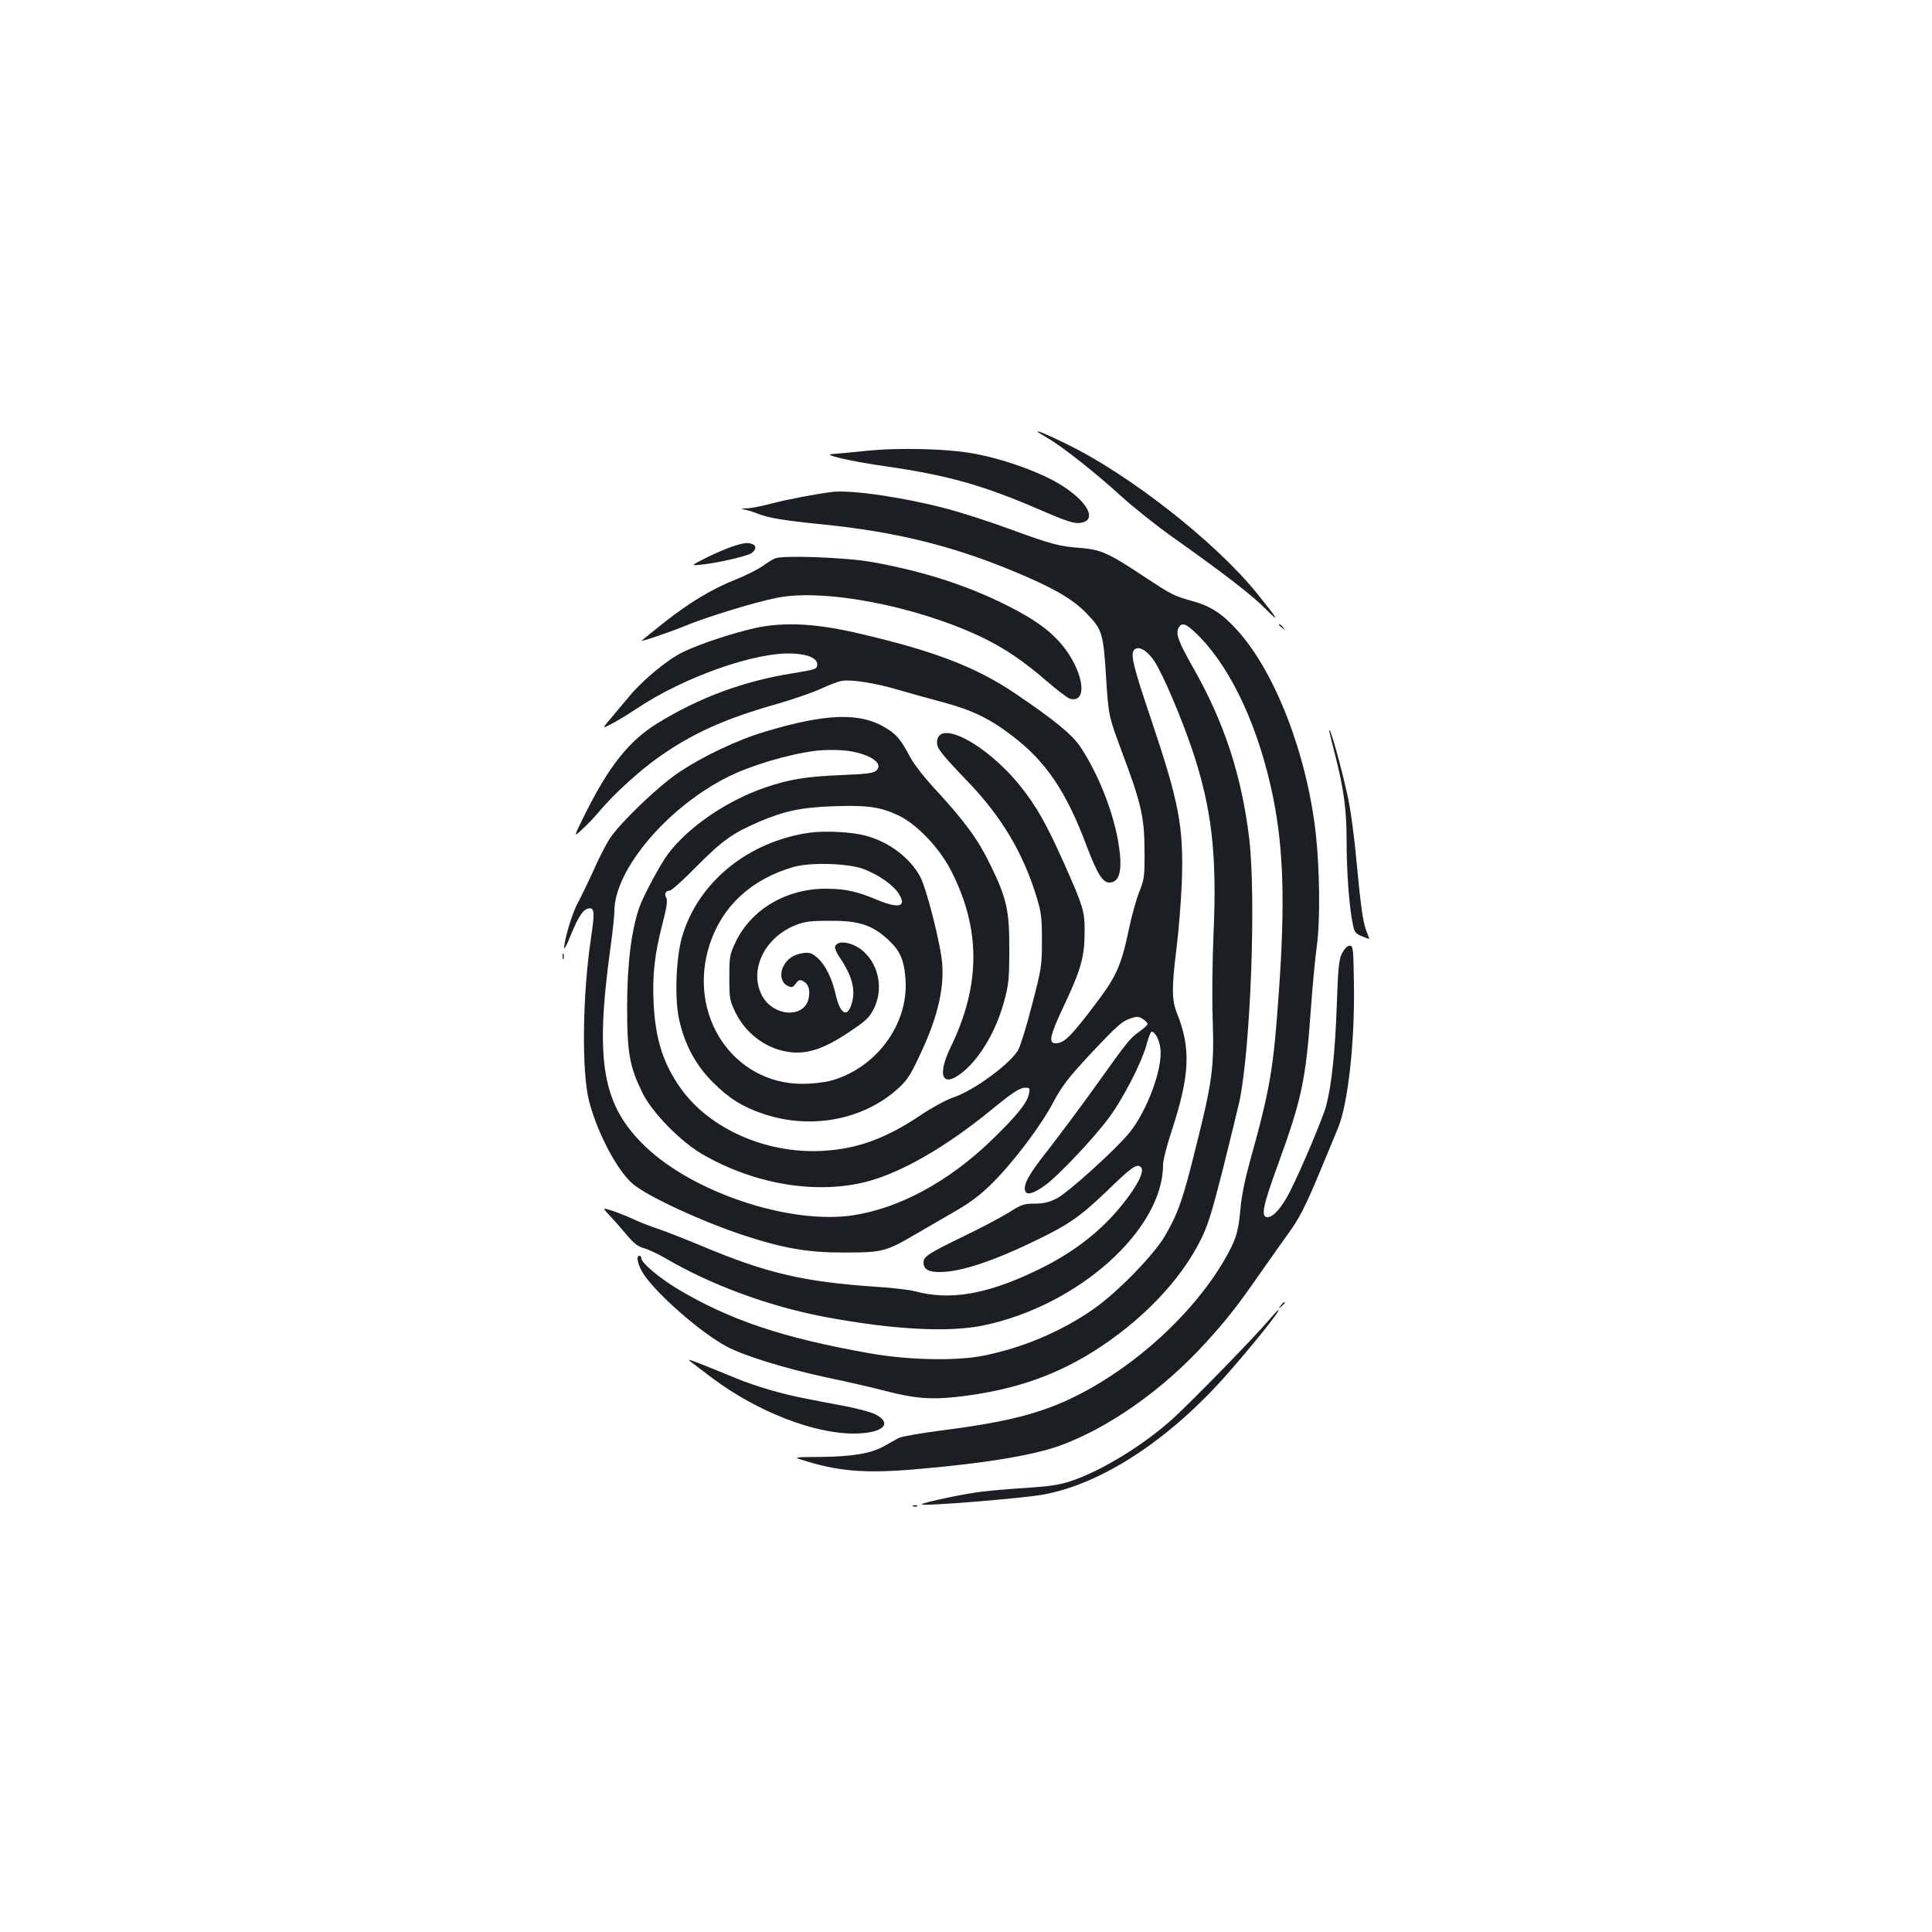 <?xml version="1.0" standalone="no"?>
<!DOCTYPE svg PUBLIC "-//W3C//DTD SVG 20010904//EN"
 "http://www.w3.org/TR/2001/REC-SVG-20010904/DTD/svg10.dtd">
<svg version="1.0" xmlns="http://www.w3.org/2000/svg"
 width="1000pt" height="1000pt" viewBox="0 0 1000 1000"
 preserveAspectRatio="xMidYMid meet">
<g transform="translate(0,1000) scale(0.1,-0.1)"
fill="#1b1f23" stroke="none">
<path d="M5370 7766 c0 -2 24 -17 53 -34 73 -41 252 -183 382 -302 61 -55 178
-149 260 -207 270 -191 419 -306 489 -378 76 -76 60 -50 -48 84 -217 268 -665
619 -992 776 -96 47 -144 67 -144 61z"/>
<path d="M4470 7665 c-69 -7 -141 -14 -160 -15 -62 -2 88 -37 277 -64 312 -45
495 -96 773 -215 171 -74 203 -84 240 -76 90 20 7 138 -158 223 -104 54 -259
107 -389 132 -140 28 -407 35 -583 15z"/>
<path d="M4310 7454 c-82 -10 -232 -38 -315 -60 -49 -13 -108 -25 -130 -25
-26 -1 -31 -3 -15 -6 14 -2 48 -12 75 -23 58 -22 131 -34 340 -55 370 -38 656
-108 972 -238 213 -88 315 -146 391 -226 77 -80 83 -101 97 -326 13 -200 13
-200 78 -376 104 -276 120 -346 121 -519 1 -135 -1 -150 -26 -213 -15 -37 -39
-122 -53 -188 -43 -204 -65 -253 -191 -417 -113 -149 -148 -182 -190 -182 -39
0 -30 40 45 199 85 180 104 247 105 371 1 112 -5 134 -109 367 -90 201 -142
293 -226 397 -176 218 -429 349 -429 222 0 -30 22 -58 155 -197 179 -185 291
-374 361 -604 24 -79 27 -107 27 -225 0 -130 -2 -142 -52 -334 -28 -110 -61
-215 -72 -233 -47 -75 -230 -208 -334 -243 -36 -12 -108 -51 -162 -87 -188
-127 -335 -180 -518 -190 -290 -15 -582 114 -731 323 -92 129 -132 256 -141
444 -7 146 6 255 47 413 21 80 26 116 19 129 -12 22 -4 38 17 38 9 0 73 57
142 128 132 132 183 169 320 228 130 56 219 75 387 81 173 6 240 -3 334 -47
96 -45 212 -167 273 -285 155 -302 155 -593 -1 -914 -75 -155 -41 -217 67
-126 89 74 170 215 210 364 23 85 26 116 26 266 1 202 -13 265 -99 441 -62
128 -131 222 -278 382 -61 65 -118 138 -137 175 -47 88 -68 114 -120 146 -133
85 -310 80 -630 -16 -142 -42 -330 -131 -452 -215 -101 -68 -293 -252 -348
-333 -19 -27 -58 -102 -86 -166 -29 -64 -66 -140 -82 -170 -29 -50 -72 -194
-72 -236 0 -10 16 20 34 66 40 98 65 135 93 139 30 4 32 -18 12 -153 -45 -301
-49 -699 -9 -848 44 -167 148 -361 228 -427 79 -65 356 -193 577 -266 203 -66
330 -88 520 -87 190 0 211 5 363 94 59 34 154 90 212 123 74 43 128 84 185
141 111 110 254 300 317 420 45 84 74 122 185 242 149 159 170 177 219 193 29
10 39 9 59 -4 14 -9 25 -21 25 -26 0 -5 -19 -23 -42 -39 -51 -37 -56 -43 -232
-289 -76 -106 -185 -252 -242 -325 -100 -126 -130 -181 -117 -213 8 -22 47
-10 104 32 66 48 245 237 324 342 75 99 174 290 200 387 10 36 21 65 25 65 19
0 41 -42 46 -87 13 -104 -68 -322 -161 -437 -73 -89 -319 -311 -377 -340 -39
-19 -67 -26 -113 -26 -55 0 -68 -4 -135 -47 -41 -25 -145 -80 -230 -121 -184
-89 -210 -106 -210 -136 0 -36 26 -51 89 -50 109 2 277 58 502 168 161 78 225
123 358 251 131 127 156 144 177 123 19 -19 -17 -93 -93 -188 -115 -145 -262
-258 -454 -349 -253 -121 -444 -153 -621 -105 -29 8 -123 19 -208 24 -368 25
-562 70 -893 209 -89 37 -193 78 -232 91 -38 12 -98 36 -132 52 -35 16 -84 35
-109 43 -47 14 -47 14 -7 -28 22 -23 61 -68 87 -99 37 -44 58 -60 90 -69 22
-6 72 -29 111 -52 237 -139 533 -247 817 -302 357 -67 642 -83 825 -46 492
101 933 495 933 833 0 22 20 101 45 176 94 288 100 427 26 610 -26 66 -27 129
-1 337 11 88 23 239 27 336 10 289 -13 411 -157 840 -98 289 -111 347 -87 368
24 19 69 -9 105 -66 44 -70 135 -283 192 -451 102 -303 130 -543 111 -960 -6
-141 -8 -340 -4 -442 8 -240 -2 -319 -84 -645 -71 -287 -94 -352 -162 -470
-57 -99 -247 -294 -370 -380 -168 -117 -366 -201 -571 -242 -138 -28 -386 -23
-580 11 -453 79 -736 174 -1005 336 -92 55 -185 134 -185 156 0 8 -4 14 -10
14 -20 0 -9 -48 22 -96 71 -106 297 -303 430 -374 90 -48 305 -114 518 -160
107 -22 245 -54 305 -70 147 -38 228 -45 361 -31 277 30 497 102 704 230 253
157 460 371 566 586 36 72 58 144 114 365 38 152 76 308 85 348 58 276 87
1054 51 1361 -39 325 -128 599 -288 881 -78 137 -94 180 -78 210 18 33 41 23
110 -47 170 -175 308 -478 380 -832 53 -264 62 -541 30 -996 -28 -406 -45
-508 -150 -885 -26 -94 -44 -181 -50 -251 -10 -118 -24 -160 -87 -268 -161
-273 -456 -543 -762 -696 -180 -90 -358 -136 -699 -179 -106 -14 -205 -31
-220 -39 -15 -8 -48 -26 -74 -41 -68 -39 -163 -55 -328 -57 -141 -1 -144 -1
-100 -15 184 -59 323 -71 576 -50 357 30 612 71 756 122 253 91 533 287 755
530 110 120 167 193 286 364 56 80 121 172 145 205 56 76 90 142 170 335 35
85 75 180 87 210 52 123 88 447 83 745 -3 189 -4 200 -22 200 -12 0 -26 -14
-39 -38 -17 -33 -21 -69 -28 -276 -9 -240 -26 -402 -54 -512 -16 -61 -126
-323 -188 -446 -41 -81 -86 -133 -116 -133 -36 0 -26 54 54 273 122 336 144
436 170 803 8 115 22 263 31 329 18 130 15 396 -6 585 -47 411 -212 837 -409
1051 -75 83 -136 122 -226 147 -103 29 -108 32 -260 132 -178 118 -218 136
-325 144 -111 9 -142 17 -362 97 -102 38 -246 84 -320 104 -225 60 -498 100
-598 89z m101 -1344 c103 -20 160 -63 126 -97 -15 -15 -44 -19 -185 -25 -176
-7 -265 -21 -391 -64 -201 -69 -399 -205 -504 -345 -39 -52 -127 -216 -148
-276 -42 -122 -63 -296 -63 -518 0 -239 13 -307 81 -445 51 -101 195 -248 308
-314 269 -156 591 -210 852 -142 179 47 407 178 640 368 116 95 151 118 181
118 22 0 24 -3 18 -31 -9 -47 -62 -113 -193 -240 -224 -216 -479 -354 -722
-390 -325 -47 -821 118 -1069 355 -225 215 -264 439 -182 1033 11 79 20 163
20 187 0 213 273 537 586 694 117 59 311 117 449 135 61 8 144 7 196 -3z"/>
<path d="M3790 7171 c-30 -10 -91 -36 -135 -58 -80 -41 -80 -41 -30 -36 75 6
237 43 263 59 26 17 29 39 6 48 -24 9 -44 7 -104 -13z"/>
<path d="M4012 7110 c-13 -5 -43 -24 -66 -41 -24 -16 -86 -48 -139 -69 -124
-49 -242 -121 -376 -227 -58 -47 -107 -86 -109 -88 -11 -10 140 41 223 75 116
48 358 122 477 146 244 49 721 -43 1059 -204 117 -56 217 -124 334 -225 55
-48 111 -90 124 -94 88 -22 74 122 -24 256 -64 86 -151 152 -310 231 -208 103
-426 173 -692 221 -133 24 -461 36 -501 19z"/>
<path d="M3912 6750 c-117 -26 -286 -81 -377 -125 -77 -37 -204 -141 -275
-226 -25 -30 -68 -80 -95 -113 -50 -59 -50 -59 0 -33 28 14 88 51 135 82 244
163 619 294 807 282 78 -4 123 -25 123 -56 0 -24 -9 -27 -128 -46 -256 -41
-484 -126 -703 -261 -143 -89 -247 -220 -369 -464 -62 -125 -62 -125 -19 -85
24 21 67 66 95 100 72 85 198 200 291 267 181 130 349 206 620 283 87 25 191
61 232 80 40 19 90 38 110 41 51 8 175 -12 296 -48 55 -16 158 -45 230 -64
145 -39 239 -84 352 -171 177 -134 281 -288 388 -573 56 -148 85 -193 123
-188 53 6 64 80 37 227 -30 158 -104 340 -191 472 -43 66 -132 139 -334 276
-208 142 -430 226 -835 319 -206 47 -369 55 -513 24z"/>
<path d="M6620 6766 c0 -2 8 -10 18 -17 15 -13 16 -12 3 4 -13 16 -21 21 -21
13z"/>
<path d="M6880 6217 c0 -3 13 -57 29 -119 47 -183 61 -288 61 -452 0 -158 13
-334 31 -424 9 -47 14 -54 46 -67 19 -8 37 -15 39 -15 2 0 -3 15 -11 34 -20
47 -31 127 -55 380 -11 123 -31 268 -46 332 -37 166 -94 367 -94 331z"/>
<path d="M4191 5690 c-319 -45 -579 -257 -661 -540 -31 -107 -39 -319 -15
-426 28 -129 85 -236 174 -325 84 -84 154 -128 261 -164 244 -83 514 -33 694
127 48 42 66 69 110 162 94 195 133 348 123 485 -6 97 -81 391 -114 453 -54
100 -163 181 -284 213 -71 19 -208 26 -288 15z m281 -189 c75 -29 147 -79 176
-121 48 -71 10 -86 -102 -40 -112 47 -171 60 -272 60 -205 0 -386 -107 -467
-277 -30 -64 -32 -74 -32 -183 0 -110 2 -118 32 -181 57 -116 170 -195 293
-206 86 -8 173 23 295 105 87 58 104 74 128 121 49 98 28 221 -51 294 -54 51
-142 66 -150 25 -1 -8 9 -31 23 -52 64 -94 84 -166 65 -235 -22 -82 -60 -64
-84 39 -19 87 -56 160 -98 195 -26 22 -39 26 -70 22 -49 -7 -83 -29 -103 -68
-21 -40 -11 -87 22 -102 22 -10 27 -8 42 12 15 20 21 22 39 12 26 -14 36 -43
28 -86 -21 -110 -189 -98 -245 18 -63 131 18 296 178 359 46 18 76 22 176 22
149 1 218 -21 300 -96 64 -58 85 -107 92 -208 16 -234 -155 -463 -392 -525
-33 -8 -96 -15 -141 -15 -363 0 -601 362 -479 727 66 195 213 331 430 395 89
26 288 20 367 -11z"/>
<path d="M2912 5050 c0 -14 2 -19 5 -12 2 6 2 18 0 25 -3 6 -5 1 -5 -13z"/>
<path d="M6629 3243 c-13 -16 -12 -17 4 -4 16 13 21 21 13 21 -2 0 -10 -8 -17
-17z"/>
<path d="M6564 3163 c-73 -86 -385 -406 -488 -501 -149 -137 -372 -274 -530
-327 -62 -21 -111 -28 -230 -36 -83 -5 -189 -14 -236 -20 -91 -11 -300 -55
-309 -65 -12 -13 531 31 634 51 298 56 640 279 933 607 135 152 293 348 279
348 -3 0 -26 -26 -53 -57z"/>
<path d="M3567 2959 c5 -5 61 -48 124 -95 230 -171 520 -284 727 -284 150 0
208 51 112 100 -21 10 -86 28 -146 40 -60 11 -154 29 -209 40 -130 25 -259 63
-365 106 -199 82 -253 103 -243 93z"/>
<path d="M4728 2203 c7 -3 16 -2 19 1 4 3 -2 6 -13 5 -11 0 -14 -3 -6 -6z"/>
</g>
</svg>
